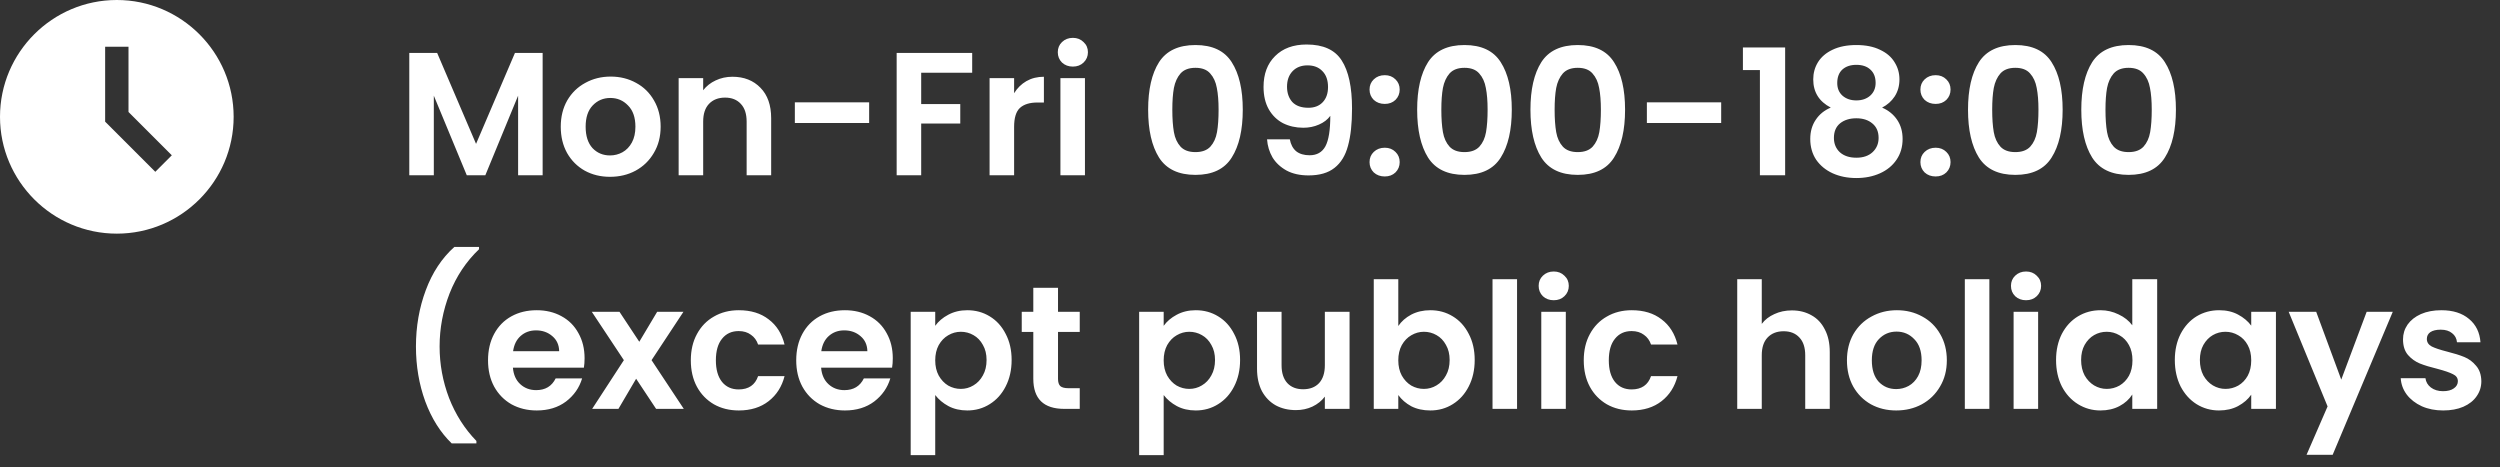 <svg width="214" height="40" viewBox="0 0 214 40" fill="none" xmlns="http://www.w3.org/2000/svg">
<rect x="0" y="0" width="214" height="40" fill="#333333" stroke="none"/>
<path d="M46.45 4.53V15H44.35V8.19L41.545 15H39.955L37.135 8.19V15H35.035V4.53H37.42L40.75 12.315L44.08 4.53H46.45ZM52.216 15.135C51.416 15.135 50.696 14.96 50.056 14.61C49.416 14.25 48.911 13.745 48.541 13.095C48.181 12.445 48.001 11.695 48.001 10.845C48.001 9.995 48.186 9.245 48.556 8.595C48.936 7.945 49.451 7.445 50.101 7.095C50.751 6.735 51.476 6.555 52.276 6.555C53.076 6.555 53.801 6.735 54.451 7.095C55.101 7.445 55.611 7.945 55.981 8.595C56.361 9.245 56.551 9.995 56.551 10.845C56.551 11.695 56.356 12.445 55.966 13.095C55.586 13.745 55.066 14.25 54.406 14.61C53.756 14.96 53.026 15.135 52.216 15.135ZM52.216 13.305C52.596 13.305 52.951 13.215 53.281 13.035C53.621 12.845 53.891 12.565 54.091 12.195C54.291 11.825 54.391 11.375 54.391 10.845C54.391 10.055 54.181 9.45 53.761 9.03C53.351 8.6 52.846 8.385 52.246 8.385C51.646 8.385 51.141 8.6 50.731 9.03C50.331 9.45 50.131 10.055 50.131 10.845C50.131 11.635 50.326 12.245 50.716 12.675C51.116 13.095 51.616 13.305 52.216 13.305ZM62.697 6.57C63.687 6.57 64.487 6.885 65.097 7.515C65.707 8.135 66.012 9.005 66.012 10.125V15H63.912V10.41C63.912 9.75 63.747 9.245 63.417 8.895C63.087 8.535 62.637 8.355 62.067 8.355C61.487 8.355 61.027 8.535 60.687 8.895C60.357 9.245 60.192 9.75 60.192 10.41V15H58.092V6.69H60.192V7.725C60.472 7.365 60.827 7.085 61.257 6.885C61.697 6.675 62.177 6.57 62.697 6.57ZM74.399 8.76V10.53H68.039V8.76H74.399ZM83.219 4.53V6.225H78.854V8.91H82.199V10.575H78.854V15H76.754V4.53H83.219ZM86.808 7.98C87.078 7.54 87.428 7.195 87.858 6.945C88.298 6.695 88.798 6.57 89.358 6.57V8.775H88.803C88.143 8.775 87.643 8.93 87.303 9.24C86.973 9.55 86.808 10.09 86.808 10.86V15H84.708V6.69H86.808V7.98ZM91.837 5.7C91.467 5.7 91.157 5.585 90.907 5.355C90.667 5.115 90.547 4.82 90.547 4.47C90.547 4.12 90.667 3.83 90.907 3.6C91.157 3.36 91.467 3.24 91.837 3.24C92.207 3.24 92.512 3.36 92.752 3.6C93.002 3.83 93.127 4.12 93.127 4.47C93.127 4.82 93.002 5.115 92.752 5.355C92.512 5.585 92.207 5.7 91.837 5.7ZM92.872 6.69V15H90.772V6.69H92.872ZM98.281 9.39C98.281 7.66 98.591 6.305 99.211 5.325C99.841 4.345 100.881 3.855 102.331 3.855C103.781 3.855 104.816 4.345 105.436 5.325C106.066 6.305 106.381 7.66 106.381 9.39C106.381 11.13 106.066 12.495 105.436 13.485C104.816 14.475 103.781 14.97 102.331 14.97C100.881 14.97 99.841 14.475 99.211 13.485C98.591 12.495 98.281 11.13 98.281 9.39ZM104.311 9.39C104.311 8.65 104.261 8.03 104.161 7.53C104.071 7.02 103.881 6.605 103.591 6.285C103.311 5.965 102.891 5.805 102.331 5.805C101.771 5.805 101.346 5.965 101.056 6.285C100.776 6.605 100.586 7.02 100.486 7.53C100.396 8.03 100.351 8.65 100.351 9.39C100.351 10.15 100.396 10.79 100.486 11.31C100.576 11.82 100.766 12.235 101.056 12.555C101.346 12.865 101.771 13.02 102.331 13.02C102.891 13.02 103.316 12.865 103.606 12.555C103.896 12.235 104.086 11.82 104.176 11.31C104.266 10.79 104.311 10.15 104.311 9.39ZM110.409 11.925C110.489 12.365 110.669 12.705 110.949 12.945C111.239 13.175 111.624 13.29 112.104 13.29C112.724 13.29 113.174 13.035 113.454 12.525C113.734 12.005 113.874 11.135 113.874 9.915C113.644 10.235 113.319 10.485 112.899 10.665C112.489 10.845 112.044 10.935 111.564 10.935C110.924 10.935 110.344 10.805 109.824 10.545C109.314 10.275 108.909 9.88 108.609 9.36C108.309 8.83 108.159 8.19 108.159 7.44C108.159 6.33 108.489 5.45 109.149 4.8C109.809 4.14 110.709 3.81 111.849 3.81C113.269 3.81 114.269 4.265 114.849 5.175C115.439 6.085 115.734 7.455 115.734 9.285C115.734 10.585 115.619 11.65 115.389 12.48C115.169 13.31 114.784 13.94 114.234 14.37C113.694 14.8 112.954 15.015 112.014 15.015C111.274 15.015 110.644 14.875 110.124 14.595C109.604 14.305 109.204 13.93 108.924 13.47C108.654 13 108.499 12.485 108.459 11.925H110.409ZM111.999 9.225C112.519 9.225 112.929 9.065 113.229 8.745C113.529 8.425 113.679 7.995 113.679 7.455C113.679 6.865 113.519 6.41 113.199 6.09C112.889 5.76 112.464 5.595 111.924 5.595C111.384 5.595 110.954 5.765 110.634 6.105C110.324 6.435 110.169 6.875 110.169 7.425C110.169 7.955 110.319 8.39 110.619 8.73C110.929 9.06 111.389 9.225 111.999 9.225ZM118.538 15.105C118.158 15.105 117.843 14.99 117.593 14.76C117.353 14.52 117.233 14.225 117.233 13.875C117.233 13.525 117.353 13.235 117.593 13.005C117.843 12.765 118.158 12.645 118.538 12.645C118.908 12.645 119.213 12.765 119.453 13.005C119.693 13.235 119.813 13.525 119.813 13.875C119.813 14.225 119.693 14.52 119.453 14.76C119.213 14.99 118.908 15.105 118.538 15.105ZM118.538 8.895C118.158 8.895 117.843 8.78 117.593 8.55C117.353 8.31 117.233 8.015 117.233 7.665C117.233 7.315 117.353 7.025 117.593 6.795C117.843 6.555 118.158 6.435 118.538 6.435C118.908 6.435 119.213 6.555 119.453 6.795C119.693 7.025 119.813 7.315 119.813 7.665C119.813 8.015 119.693 8.31 119.453 8.55C119.213 8.78 118.908 8.895 118.538 8.895ZM121.309 9.39C121.309 7.66 121.619 6.305 122.239 5.325C122.869 4.345 123.909 3.855 125.359 3.855C126.809 3.855 127.844 4.345 128.464 5.325C129.094 6.305 129.409 7.66 129.409 9.39C129.409 11.13 129.094 12.495 128.464 13.485C127.844 14.475 126.809 14.97 125.359 14.97C123.909 14.97 122.869 14.475 122.239 13.485C121.619 12.495 121.309 11.13 121.309 9.39ZM127.339 9.39C127.339 8.65 127.289 8.03 127.189 7.53C127.099 7.02 126.909 6.605 126.619 6.285C126.339 5.965 125.919 5.805 125.359 5.805C124.799 5.805 124.374 5.965 124.084 6.285C123.804 6.605 123.614 7.02 123.514 7.53C123.424 8.03 123.379 8.65 123.379 9.39C123.379 10.15 123.424 10.79 123.514 11.31C123.604 11.82 123.794 12.235 124.084 12.555C124.374 12.865 124.799 13.02 125.359 13.02C125.919 13.02 126.344 12.865 126.634 12.555C126.924 12.235 127.114 11.82 127.204 11.31C127.294 10.79 127.339 10.15 127.339 9.39ZM131.006 9.39C131.006 7.66 131.316 6.305 131.936 5.325C132.566 4.345 133.606 3.855 135.056 3.855C136.506 3.855 137.541 4.345 138.161 5.325C138.791 6.305 139.106 7.66 139.106 9.39C139.106 11.13 138.791 12.495 138.161 13.485C137.541 14.475 136.506 14.97 135.056 14.97C133.606 14.97 132.566 14.475 131.936 13.485C131.316 12.495 131.006 11.13 131.006 9.39ZM137.036 9.39C137.036 8.65 136.986 8.03 136.886 7.53C136.796 7.02 136.606 6.605 136.316 6.285C136.036 5.965 135.616 5.805 135.056 5.805C134.496 5.805 134.071 5.965 133.781 6.285C133.501 6.605 133.311 7.02 133.211 7.53C133.121 8.03 133.076 8.65 133.076 9.39C133.076 10.15 133.121 10.79 133.211 11.31C133.301 11.82 133.491 12.235 133.781 12.555C134.071 12.865 134.496 13.02 135.056 13.02C135.616 13.02 136.041 12.865 136.331 12.555C136.621 12.235 136.811 11.82 136.901 11.31C136.991 10.79 137.036 10.15 137.036 9.39ZM147.333 8.76V10.53H140.973V8.76H147.333ZM149.193 6V4.065H152.808V15H150.648V6H149.193ZM156.713 9.21C155.713 8.69 155.213 7.885 155.213 6.795C155.213 6.255 155.348 5.765 155.618 5.325C155.898 4.875 156.313 4.52 156.863 4.26C157.423 3.99 158.103 3.855 158.903 3.855C159.703 3.855 160.378 3.99 160.928 4.26C161.488 4.52 161.903 4.875 162.173 5.325C162.453 5.765 162.593 6.255 162.593 6.795C162.593 7.345 162.458 7.83 162.188 8.25C161.918 8.66 161.558 8.98 161.108 9.21C161.658 9.45 162.088 9.8 162.398 10.26C162.708 10.72 162.863 11.265 162.863 11.895C162.863 12.575 162.688 13.17 162.338 13.68C161.998 14.18 161.528 14.565 160.928 14.835C160.328 15.105 159.653 15.24 158.903 15.24C158.153 15.24 157.478 15.105 156.878 14.835C156.288 14.565 155.818 14.18 155.468 13.68C155.128 13.17 154.958 12.575 154.958 11.895C154.958 11.265 155.113 10.72 155.423 10.26C155.733 9.79 156.163 9.44 156.713 9.21ZM160.553 7.095C160.553 6.605 160.403 6.225 160.103 5.955C159.813 5.685 159.413 5.55 158.903 5.55C158.403 5.55 158.003 5.685 157.703 5.955C157.413 6.225 157.268 6.61 157.268 7.11C157.268 7.56 157.418 7.92 157.718 8.19C158.028 8.46 158.423 8.595 158.903 8.595C159.383 8.595 159.778 8.46 160.088 8.19C160.398 7.91 160.553 7.545 160.553 7.095ZM158.903 10.125C158.333 10.125 157.868 10.27 157.508 10.56C157.158 10.85 156.983 11.265 156.983 11.805C156.983 12.305 157.153 12.715 157.493 13.035C157.843 13.345 158.313 13.5 158.903 13.5C159.493 13.5 159.958 13.34 160.298 13.02C160.638 12.7 160.808 12.295 160.808 11.805C160.808 11.275 160.633 10.865 160.283 10.575C159.933 10.275 159.473 10.125 158.903 10.125ZM165.692 15.105C165.312 15.105 164.997 14.99 164.747 14.76C164.507 14.52 164.387 14.225 164.387 13.875C164.387 13.525 164.507 13.235 164.747 13.005C164.997 12.765 165.312 12.645 165.692 12.645C166.062 12.645 166.367 12.765 166.607 13.005C166.847 13.235 166.967 13.525 166.967 13.875C166.967 14.225 166.847 14.52 166.607 14.76C166.367 14.99 166.062 15.105 165.692 15.105ZM165.692 8.895C165.312 8.895 164.997 8.78 164.747 8.55C164.507 8.31 164.387 8.015 164.387 7.665C164.387 7.315 164.507 7.025 164.747 6.795C164.997 6.555 165.312 6.435 165.692 6.435C166.062 6.435 166.367 6.555 166.607 6.795C166.847 7.025 166.967 7.315 166.967 7.665C166.967 8.015 166.847 8.31 166.607 8.55C166.367 8.78 166.062 8.895 165.692 8.895ZM168.462 9.39C168.462 7.66 168.772 6.305 169.392 5.325C170.022 4.345 171.062 3.855 172.512 3.855C173.962 3.855 174.997 4.345 175.617 5.325C176.247 6.305 176.562 7.66 176.562 9.39C176.562 11.13 176.247 12.495 175.617 13.485C174.997 14.475 173.962 14.97 172.512 14.97C171.062 14.97 170.022 14.475 169.392 13.485C168.772 12.495 168.462 11.13 168.462 9.39ZM174.492 9.39C174.492 8.65 174.442 8.03 174.342 7.53C174.252 7.02 174.062 6.605 173.772 6.285C173.492 5.965 173.072 5.805 172.512 5.805C171.952 5.805 171.527 5.965 171.237 6.285C170.957 6.605 170.767 7.02 170.667 7.53C170.577 8.03 170.532 8.65 170.532 9.39C170.532 10.15 170.577 10.79 170.667 11.31C170.757 11.82 170.947 12.235 171.237 12.555C171.527 12.865 171.952 13.02 172.512 13.02C173.072 13.02 173.497 12.865 173.787 12.555C174.077 12.235 174.267 11.82 174.357 11.31C174.447 10.79 174.492 10.15 174.492 9.39ZM178.159 9.39C178.159 7.66 178.469 6.305 179.089 5.325C179.719 4.345 180.759 3.855 182.209 3.855C183.659 3.855 184.694 4.345 185.314 5.325C185.944 6.305 186.259 7.66 186.259 9.39C186.259 11.13 185.944 12.495 185.314 13.485C184.694 14.475 183.659 14.97 182.209 14.97C180.759 14.97 179.719 14.475 179.089 13.485C178.469 12.495 178.159 11.13 178.159 9.39ZM184.189 9.39C184.189 8.65 184.139 8.03 184.039 7.53C183.949 7.02 183.759 6.605 183.469 6.285C183.189 5.965 182.769 5.805 182.209 5.805C181.649 5.805 181.224 5.965 180.934 6.285C180.654 6.605 180.464 7.02 180.364 7.53C180.274 8.03 180.229 8.65 180.229 9.39C180.229 10.15 180.274 10.79 180.364 11.31C180.454 11.82 180.644 12.235 180.934 12.555C181.224 12.865 181.649 13.02 182.209 13.02C182.769 13.02 183.194 12.865 183.484 12.555C183.774 12.235 183.964 11.82 184.054 11.31C184.144 10.79 184.189 10.15 184.189 9.39ZM38.665 37.955C37.695 37.015 36.94 35.815 36.4 34.355C35.87 32.895 35.605 31.33 35.605 29.66C35.605 27.95 35.885 26.345 36.445 24.845C37.005 23.335 37.82 22.1 38.89 21.14H41.005V21.335C39.905 22.385 39.065 23.645 38.485 25.115C37.915 26.585 37.63 28.1 37.63 29.66C37.63 31.18 37.9 32.65 38.44 34.07C38.99 35.48 39.77 36.705 40.78 37.745V37.955H38.665ZM50.04 30.665C50.04 30.965 50.02 31.235 49.98 31.475H43.905C43.955 32.075 44.165 32.545 44.535 32.885C44.905 33.225 45.36 33.395 45.9 33.395C46.68 33.395 47.235 33.06 47.565 32.39H49.83C49.59 33.19 49.13 33.85 48.45 34.37C47.77 34.88 46.935 35.135 45.945 35.135C45.145 35.135 44.425 34.96 43.785 34.61C43.155 34.25 42.66 33.745 42.3 33.095C41.95 32.445 41.775 31.695 41.775 30.845C41.775 29.985 41.95 29.23 42.3 28.58C42.65 27.93 43.14 27.43 43.77 27.08C44.4 26.73 45.125 26.555 45.945 26.555C46.735 26.555 47.44 26.725 48.06 27.065C48.69 27.405 49.175 27.89 49.515 28.52C49.865 29.14 50.04 29.855 50.04 30.665ZM47.865 30.065C47.855 29.525 47.66 29.095 47.28 28.775C46.9 28.445 46.435 28.28 45.885 28.28C45.365 28.28 44.925 28.44 44.565 28.76C44.215 29.07 44 29.505 43.92 30.065H47.865ZM56.163 35L54.453 32.42L52.938 35H50.688L53.403 30.83L50.658 26.69H53.028L54.723 29.255L56.253 26.69H58.503L55.773 30.83L58.533 35H56.163ZM59.134 30.845C59.134 29.985 59.309 29.235 59.659 28.595C60.009 27.945 60.494 27.445 61.114 27.095C61.734 26.735 62.444 26.555 63.244 26.555C64.274 26.555 65.124 26.815 65.794 27.335C66.474 27.845 66.929 28.565 67.159 29.495H64.894C64.774 29.135 64.569 28.855 64.279 28.655C63.999 28.445 63.649 28.34 63.229 28.34C62.629 28.34 62.154 28.56 61.804 29C61.454 29.43 61.279 30.045 61.279 30.845C61.279 31.635 61.454 32.25 61.804 32.69C62.154 33.12 62.629 33.335 63.229 33.335C64.079 33.335 64.634 32.955 64.894 32.195H67.159C66.929 33.095 66.474 33.81 65.794 34.34C65.114 34.87 64.264 35.135 63.244 35.135C62.444 35.135 61.734 34.96 61.114 34.61C60.494 34.25 60.009 33.75 59.659 33.11C59.309 32.46 59.134 31.705 59.134 30.845ZM76.422 30.665C76.422 30.965 76.402 31.235 76.362 31.475H70.287C70.337 32.075 70.547 32.545 70.917 32.885C71.287 33.225 71.742 33.395 72.282 33.395C73.062 33.395 73.617 33.06 73.947 32.39H76.212C75.972 33.19 75.512 33.85 74.832 34.37C74.152 34.88 73.317 35.135 72.327 35.135C71.527 35.135 70.807 34.96 70.167 34.61C69.537 34.25 69.042 33.745 68.682 33.095C68.332 32.445 68.157 31.695 68.157 30.845C68.157 29.985 68.332 29.23 68.682 28.58C69.032 27.93 69.522 27.43 70.152 27.08C70.782 26.73 71.507 26.555 72.327 26.555C73.117 26.555 73.822 26.725 74.442 27.065C75.072 27.405 75.557 27.89 75.897 28.52C76.247 29.14 76.422 29.855 76.422 30.665ZM74.247 30.065C74.237 29.525 74.042 29.095 73.662 28.775C73.282 28.445 72.817 28.28 72.267 28.28C71.747 28.28 71.307 28.44 70.947 28.76C70.597 29.07 70.382 29.505 70.302 30.065H74.247ZM80.055 27.89C80.325 27.51 80.695 27.195 81.165 26.945C81.645 26.685 82.19 26.555 82.8 26.555C83.51 26.555 84.15 26.73 84.72 27.08C85.3 27.43 85.755 27.93 86.085 28.58C86.425 29.22 86.595 29.965 86.595 30.815C86.595 31.665 86.425 32.42 86.085 33.08C85.755 33.73 85.3 34.235 84.72 34.595C84.15 34.955 83.51 35.135 82.8 35.135C82.19 35.135 81.65 35.01 81.18 34.76C80.72 34.51 80.345 34.195 80.055 33.815V38.96H77.955V26.69H80.055V27.89ZM84.45 30.815C84.45 30.315 84.345 29.885 84.135 29.525C83.935 29.155 83.665 28.875 83.325 28.685C82.995 28.495 82.635 28.4 82.245 28.4C81.865 28.4 81.505 28.5 81.165 28.7C80.835 28.89 80.565 29.17 80.355 29.54C80.155 29.91 80.055 30.345 80.055 30.845C80.055 31.345 80.155 31.78 80.355 32.15C80.565 32.52 80.835 32.805 81.165 33.005C81.505 33.195 81.865 33.29 82.245 33.29C82.635 33.29 82.995 33.19 83.325 32.99C83.665 32.79 83.935 32.505 84.135 32.135C84.345 31.765 84.45 31.325 84.45 30.815ZM90.566 28.415V32.435C90.566 32.715 90.631 32.92 90.761 33.05C90.901 33.17 91.131 33.23 91.451 33.23H92.426V35H91.106C89.336 35 88.451 34.14 88.451 32.42V28.415H87.461V26.69H88.451V24.635H90.566V26.69H92.426V28.415H90.566ZM99.611 27.89C99.881 27.51 100.251 27.195 100.721 26.945C101.201 26.685 101.746 26.555 102.356 26.555C103.066 26.555 103.706 26.73 104.276 27.08C104.856 27.43 105.311 27.93 105.641 28.58C105.981 29.22 106.151 29.965 106.151 30.815C106.151 31.665 105.981 32.42 105.641 33.08C105.311 33.73 104.856 34.235 104.276 34.595C103.706 34.955 103.066 35.135 102.356 35.135C101.746 35.135 101.206 35.01 100.736 34.76C100.276 34.51 99.901 34.195 99.611 33.815V38.96H97.511V26.69H99.611V27.89ZM104.006 30.815C104.006 30.315 103.901 29.885 103.691 29.525C103.491 29.155 103.221 28.875 102.881 28.685C102.551 28.495 102.191 28.4 101.801 28.4C101.421 28.4 101.061 28.5 100.721 28.7C100.391 28.89 100.121 29.17 99.911 29.54C99.711 29.91 99.611 30.345 99.611 30.845C99.611 31.345 99.711 31.78 99.911 32.15C100.121 32.52 100.391 32.805 100.721 33.005C101.061 33.195 101.421 33.29 101.801 33.29C102.191 33.29 102.551 33.19 102.881 32.99C103.221 32.79 103.491 32.505 103.691 32.135C103.901 31.765 104.006 31.325 104.006 30.815ZM115.522 26.69V35H113.407V33.95C113.137 34.31 112.782 34.595 112.342 34.805C111.912 35.005 111.442 35.105 110.932 35.105C110.282 35.105 109.707 34.97 109.207 34.7C108.707 34.42 108.312 34.015 108.022 33.485C107.742 32.945 107.602 32.305 107.602 31.565V26.69H109.702V31.265C109.702 31.925 109.867 32.435 110.197 32.795C110.527 33.145 110.977 33.32 111.547 33.32C112.127 33.32 112.582 33.145 112.912 32.795C113.242 32.435 113.407 31.925 113.407 31.265V26.69H115.522ZM119.694 27.905C119.964 27.505 120.334 27.18 120.804 26.93C121.284 26.68 121.829 26.555 122.439 26.555C123.149 26.555 123.789 26.73 124.359 27.08C124.939 27.43 125.394 27.93 125.724 28.58C126.064 29.22 126.234 29.965 126.234 30.815C126.234 31.665 126.064 32.42 125.724 33.08C125.394 33.73 124.939 34.235 124.359 34.595C123.789 34.955 123.149 35.135 122.439 35.135C121.819 35.135 121.274 35.015 120.804 34.775C120.344 34.525 119.974 34.205 119.694 33.815V35H117.594V23.9H119.694V27.905ZM124.089 30.815C124.089 30.315 123.984 29.885 123.774 29.525C123.574 29.155 123.304 28.875 122.964 28.685C122.634 28.495 122.274 28.4 121.884 28.4C121.504 28.4 121.144 28.5 120.804 28.7C120.474 28.89 120.204 29.17 119.994 29.54C119.794 29.91 119.694 30.345 119.694 30.845C119.694 31.345 119.794 31.78 119.994 32.15C120.204 32.52 120.474 32.805 120.804 33.005C121.144 33.195 121.504 33.29 121.884 33.29C122.274 33.29 122.634 33.19 122.964 32.99C123.304 32.79 123.574 32.505 123.774 32.135C123.984 31.765 124.089 31.325 124.089 30.815ZM129.86 23.9V35H127.76V23.9H129.86ZM132.999 25.7C132.629 25.7 132.319 25.585 132.069 25.355C131.829 25.115 131.709 24.82 131.709 24.47C131.709 24.12 131.829 23.83 132.069 23.6C132.319 23.36 132.629 23.24 132.999 23.24C133.369 23.24 133.674 23.36 133.914 23.6C134.164 23.83 134.289 24.12 134.289 24.47C134.289 24.82 134.164 25.115 133.914 25.355C133.674 25.585 133.369 25.7 132.999 25.7ZM134.034 26.69V35H131.934V26.69H134.034ZM135.569 30.845C135.569 29.985 135.744 29.235 136.094 28.595C136.444 27.945 136.929 27.445 137.549 27.095C138.169 26.735 138.879 26.555 139.679 26.555C140.709 26.555 141.559 26.815 142.229 27.335C142.909 27.845 143.364 28.565 143.594 29.495H141.329C141.209 29.135 141.004 28.855 140.714 28.655C140.434 28.445 140.084 28.34 139.664 28.34C139.064 28.34 138.589 28.56 138.239 29C137.889 29.43 137.714 30.045 137.714 30.845C137.714 31.635 137.889 32.25 138.239 32.69C138.589 33.12 139.064 33.335 139.664 33.335C140.514 33.335 141.069 32.955 141.329 32.195H143.594C143.364 33.095 142.909 33.81 142.229 34.34C141.549 34.87 140.699 35.135 139.679 35.135C138.879 35.135 138.169 34.96 137.549 34.61C136.929 34.25 136.444 33.75 136.094 33.11C135.744 32.46 135.569 31.705 135.569 30.845ZM153.387 26.57C154.017 26.57 154.577 26.71 155.067 26.99C155.557 27.26 155.937 27.665 156.207 28.205C156.487 28.735 156.627 29.375 156.627 30.125V35H154.527V30.41C154.527 29.75 154.362 29.245 154.032 28.895C153.702 28.535 153.252 28.355 152.682 28.355C152.102 28.355 151.642 28.535 151.302 28.895C150.972 29.245 150.807 29.75 150.807 30.41V35H148.707V23.9H150.807V27.725C151.077 27.365 151.437 27.085 151.887 26.885C152.337 26.675 152.837 26.57 153.387 26.57ZM162.314 35.135C161.514 35.135 160.794 34.96 160.154 34.61C159.514 34.25 159.009 33.745 158.639 33.095C158.279 32.445 158.099 31.695 158.099 30.845C158.099 29.995 158.284 29.245 158.654 28.595C159.034 27.945 159.549 27.445 160.199 27.095C160.849 26.735 161.574 26.555 162.374 26.555C163.174 26.555 163.899 26.735 164.549 27.095C165.199 27.445 165.709 27.945 166.079 28.595C166.459 29.245 166.649 29.995 166.649 30.845C166.649 31.695 166.454 32.445 166.064 33.095C165.684 33.745 165.164 34.25 164.504 34.61C163.854 34.96 163.124 35.135 162.314 35.135ZM162.314 33.305C162.694 33.305 163.049 33.215 163.379 33.035C163.719 32.845 163.989 32.565 164.189 32.195C164.389 31.825 164.489 31.375 164.489 30.845C164.489 30.055 164.279 29.45 163.859 29.03C163.449 28.6 162.944 28.385 162.344 28.385C161.744 28.385 161.239 28.6 160.829 29.03C160.429 29.45 160.229 30.055 160.229 30.845C160.229 31.635 160.424 32.245 160.814 32.675C161.214 33.095 161.714 33.305 162.314 33.305ZM170.289 23.9V35H168.189V23.9H170.289ZM173.429 25.7C173.059 25.7 172.749 25.585 172.499 25.355C172.259 25.115 172.139 24.82 172.139 24.47C172.139 24.12 172.259 23.83 172.499 23.6C172.749 23.36 173.059 23.24 173.429 23.24C173.799 23.24 174.104 23.36 174.344 23.6C174.594 23.83 174.719 24.12 174.719 24.47C174.719 24.82 174.594 25.115 174.344 25.355C174.104 25.585 173.799 25.7 173.429 25.7ZM174.464 26.69V35H172.364V26.69H174.464ZM175.999 30.815C175.999 29.975 176.164 29.23 176.494 28.58C176.834 27.93 177.294 27.43 177.874 27.08C178.454 26.73 179.099 26.555 179.809 26.555C180.349 26.555 180.864 26.675 181.354 26.915C181.844 27.145 182.234 27.455 182.524 27.845V23.9H184.654V35H182.524V33.77C182.264 34.18 181.899 34.51 181.429 34.76C180.959 35.01 180.414 35.135 179.794 35.135C179.094 35.135 178.454 34.955 177.874 34.595C177.294 34.235 176.834 33.73 176.494 33.08C176.164 32.42 175.999 31.665 175.999 30.815ZM182.539 30.845C182.539 30.335 182.439 29.9 182.239 29.54C182.039 29.17 181.769 28.89 181.429 28.7C181.089 28.5 180.724 28.4 180.334 28.4C179.944 28.4 179.584 28.495 179.254 28.685C178.924 28.875 178.654 29.155 178.444 29.525C178.244 29.885 178.144 30.315 178.144 30.815C178.144 31.315 178.244 31.755 178.444 32.135C178.654 32.505 178.924 32.79 179.254 32.99C179.594 33.19 179.954 33.29 180.334 33.29C180.724 33.29 181.089 33.195 181.429 33.005C181.769 32.805 182.039 32.525 182.239 32.165C182.439 31.795 182.539 31.355 182.539 30.845ZM186.165 30.815C186.165 29.975 186.33 29.23 186.66 28.58C187 27.93 187.455 27.43 188.025 27.08C188.605 26.73 189.25 26.555 189.96 26.555C190.58 26.555 191.12 26.68 191.58 26.93C192.05 27.18 192.425 27.495 192.705 27.875V26.69H194.82V35H192.705V33.785C192.435 34.175 192.06 34.5 191.58 34.76C191.11 35.01 190.565 35.135 189.945 35.135C189.245 35.135 188.605 34.955 188.025 34.595C187.455 34.235 187 33.73 186.66 33.08C186.33 32.42 186.165 31.665 186.165 30.815ZM192.705 30.845C192.705 30.335 192.605 29.9 192.405 29.54C192.205 29.17 191.935 28.89 191.595 28.7C191.255 28.5 190.89 28.4 190.5 28.4C190.11 28.4 189.75 28.495 189.42 28.685C189.09 28.875 188.82 29.155 188.61 29.525C188.41 29.885 188.31 30.315 188.31 30.815C188.31 31.315 188.41 31.755 188.61 32.135C188.82 32.505 189.09 32.79 189.42 32.99C189.76 33.19 190.12 33.29 190.5 33.29C190.89 33.29 191.255 33.195 191.595 33.005C191.935 32.805 192.205 32.525 192.405 32.165C192.605 31.795 192.705 31.355 192.705 30.845ZM204.821 26.69L199.676 38.93H197.441L199.241 34.79L195.911 26.69H198.266L200.411 32.495L202.586 26.69H204.821ZM209.133 35.135C208.453 35.135 207.843 35.015 207.303 34.775C206.763 34.525 206.333 34.19 206.013 33.77C205.703 33.35 205.533 32.885 205.503 32.375H207.618C207.658 32.695 207.813 32.96 208.083 33.17C208.363 33.38 208.708 33.485 209.118 33.485C209.518 33.485 209.828 33.405 210.048 33.245C210.278 33.085 210.393 32.88 210.393 32.63C210.393 32.36 210.253 32.16 209.973 32.03C209.703 31.89 209.268 31.74 208.668 31.58C208.048 31.43 207.538 31.275 207.138 31.115C206.748 30.955 206.408 30.71 206.118 30.38C205.838 30.05 205.698 29.605 205.698 29.045C205.698 28.585 205.828 28.165 206.088 27.785C206.358 27.405 206.738 27.105 207.228 26.885C207.728 26.665 208.313 26.555 208.983 26.555C209.973 26.555 210.763 26.805 211.353 27.305C211.943 27.795 212.268 28.46 212.328 29.3H210.318C210.288 28.97 210.148 28.71 209.898 28.52C209.658 28.32 209.333 28.22 208.923 28.22C208.543 28.22 208.248 28.29 208.038 28.43C207.838 28.57 207.738 28.765 207.738 29.015C207.738 29.295 207.878 29.51 208.158 29.66C208.438 29.8 208.873 29.945 209.463 30.095C210.063 30.245 210.558 30.4 210.948 30.56C211.338 30.72 211.673 30.97 211.953 31.31C212.243 31.64 212.393 32.08 212.403 32.63C212.403 33.11 212.268 33.54 211.998 33.92C211.738 34.3 211.358 34.6 210.858 34.82C210.368 35.03 209.793 35.135 209.133 35.135Z" fill="white"/>
<path d="M10 0C4.486 0 0 4.486 0 10C0 15.514 4.486 20 10 20C15.514 20 20 15.514 20 10C20 4.486 15.514 0 10 0ZM13.293 14.707L9 10.414V4H11V9.586L14.707 13.293L13.293 14.707Z" fill="white"/>
</svg>
